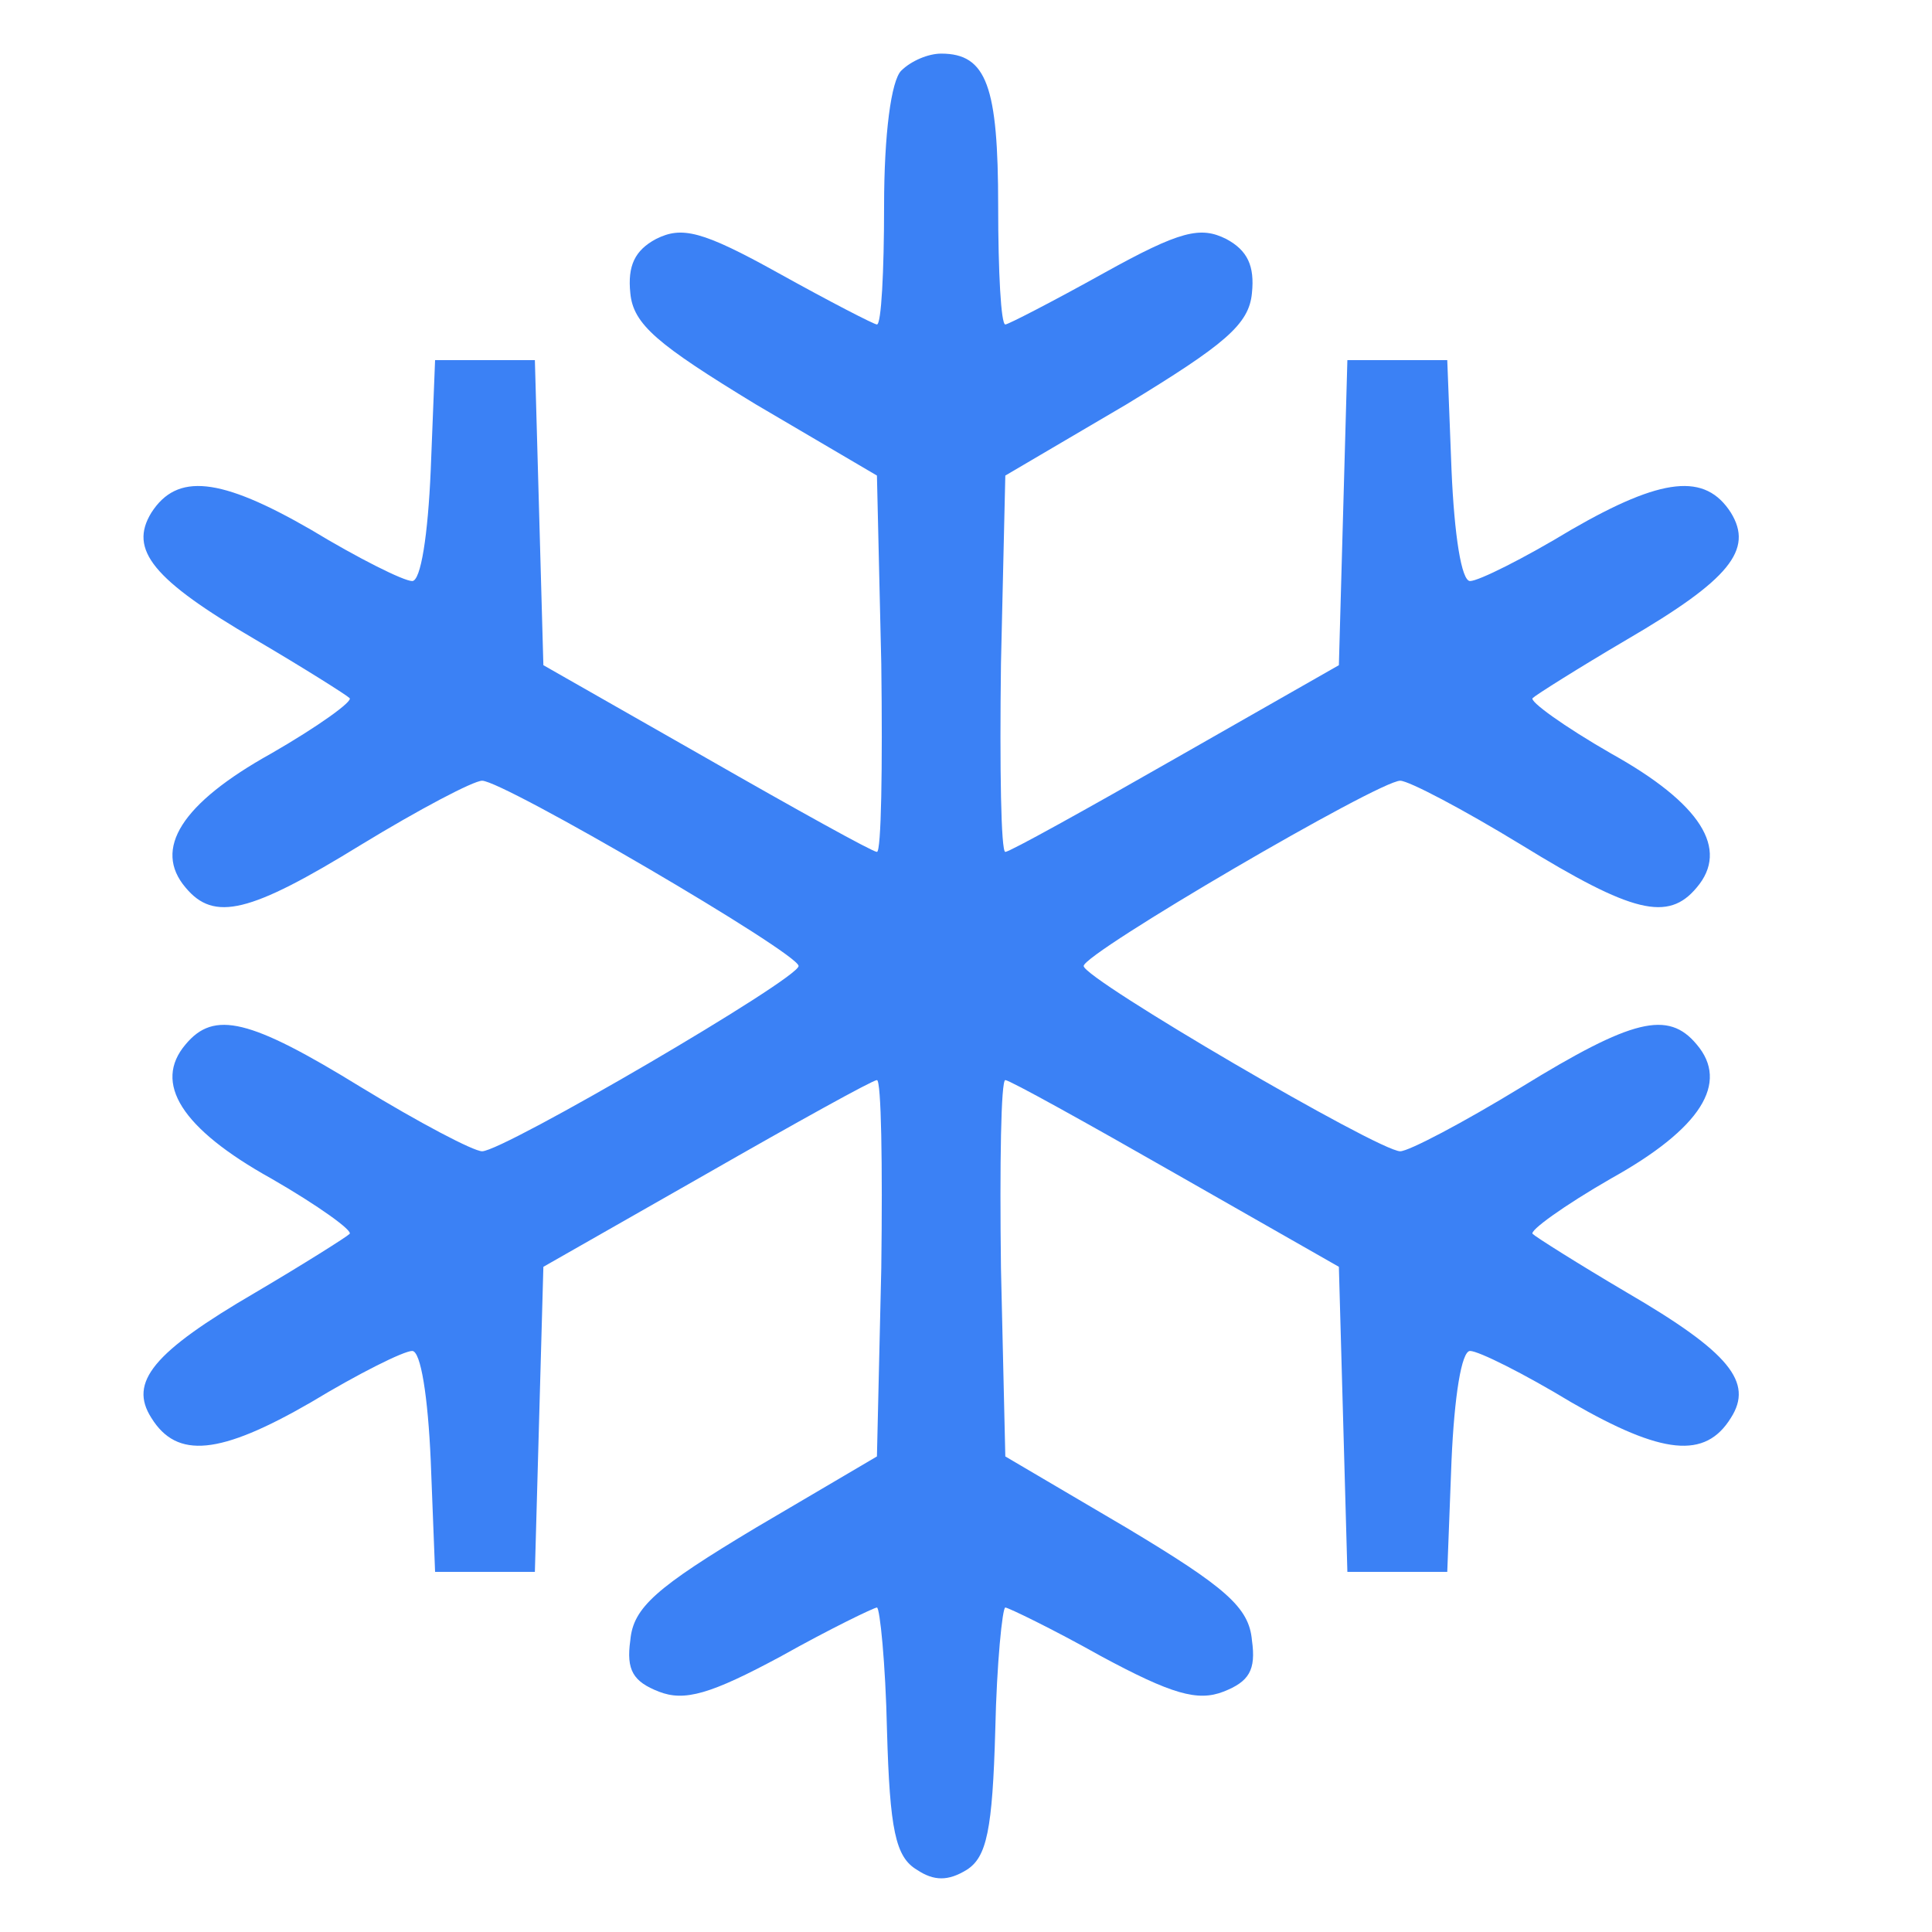 <svg width="20" height="20" viewBox="0 0 20 20" fill="none" xmlns="http://www.w3.org/2000/svg">
<path d="M9.329 0.732C9.226 0.836 9.152 1.382 9.152 2.134C9.152 2.813 9.123 3.359 9.078 3.359C9.049 3.359 8.591 3.123 8.06 2.828C7.263 2.385 7.057 2.341 6.791 2.474C6.57 2.592 6.496 2.754 6.525 3.034C6.555 3.359 6.806 3.566 7.824 4.186L9.078 4.923L9.123 6.871C9.137 7.949 9.123 8.819 9.078 8.819C9.034 8.819 8.237 8.377 7.308 7.845L5.625 6.886L5.581 5.307L5.537 3.728H5.02H4.504L4.459 4.864C4.43 5.543 4.356 6.015 4.267 6.015C4.179 6.015 3.707 5.779 3.22 5.484C2.275 4.938 1.832 4.894 1.567 5.307C1.331 5.691 1.582 6.001 2.644 6.621C3.146 6.916 3.589 7.196 3.618 7.226C3.662 7.255 3.293 7.521 2.806 7.801C1.877 8.318 1.582 8.79 1.921 9.188C2.216 9.543 2.585 9.454 3.736 8.746C4.341 8.377 4.902 8.082 4.991 8.082C5.212 8.082 8.267 9.867 8.267 10C8.267 10.133 5.212 11.918 4.991 11.918C4.902 11.918 4.341 11.623 3.736 11.254C2.585 10.546 2.216 10.457 1.921 10.812C1.582 11.21 1.877 11.682 2.806 12.199C3.293 12.479 3.662 12.745 3.618 12.774C3.589 12.804 3.146 13.084 2.644 13.38C1.582 13.999 1.331 14.309 1.567 14.678C1.832 15.106 2.275 15.062 3.22 14.516C3.707 14.221 4.179 13.985 4.267 13.985C4.356 13.985 4.43 14.457 4.459 15.121L4.504 16.272H5.02H5.537L5.581 14.693L5.625 13.114L7.308 12.155C8.237 11.623 9.034 11.181 9.078 11.181C9.123 11.181 9.137 12.051 9.123 13.129L9.078 15.077L7.824 15.815C6.791 16.434 6.555 16.641 6.525 16.98C6.481 17.29 6.555 17.408 6.821 17.512C7.086 17.615 7.352 17.541 8.09 17.143C8.591 16.862 9.049 16.641 9.078 16.641C9.108 16.641 9.167 17.216 9.182 17.91C9.211 18.943 9.27 19.224 9.492 19.356C9.669 19.474 9.816 19.474 10.008 19.356C10.215 19.224 10.274 18.943 10.303 17.91C10.318 17.216 10.377 16.641 10.407 16.641C10.436 16.641 10.894 16.862 11.395 17.143C12.133 17.541 12.399 17.615 12.665 17.512C12.93 17.408 13.004 17.29 12.96 16.98C12.93 16.641 12.694 16.434 11.661 15.815L10.407 15.077L10.362 13.129C10.348 12.051 10.362 11.181 10.407 11.181C10.451 11.181 11.248 11.623 12.178 12.155L13.86 13.114L13.904 14.693L13.948 16.272H14.465H14.982L15.026 15.121C15.055 14.457 15.129 13.985 15.218 13.985C15.306 13.985 15.778 14.221 16.265 14.516C17.21 15.062 17.653 15.106 17.918 14.678C18.154 14.309 17.904 13.999 16.841 13.38C16.339 13.084 15.896 12.804 15.867 12.774C15.823 12.745 16.192 12.479 16.679 12.199C17.608 11.682 17.904 11.21 17.564 10.812C17.269 10.457 16.9 10.546 15.749 11.254C15.144 11.623 14.583 11.918 14.495 11.918C14.273 11.918 11.218 10.133 11.218 10C11.218 9.867 14.273 8.082 14.495 8.082C14.583 8.082 15.144 8.377 15.749 8.746C16.9 9.454 17.269 9.543 17.564 9.188C17.904 8.79 17.608 8.318 16.679 7.801C16.192 7.521 15.823 7.255 15.867 7.226C15.896 7.196 16.339 6.916 16.841 6.621C17.904 6.001 18.154 5.691 17.918 5.307C17.653 4.894 17.21 4.938 16.265 5.484C15.778 5.779 15.306 6.015 15.218 6.015C15.129 6.015 15.055 5.543 15.026 4.864L14.982 3.728H14.465H13.948L13.904 5.307L13.86 6.886L12.178 7.845C11.248 8.377 10.451 8.819 10.407 8.819C10.362 8.819 10.348 7.949 10.362 6.871L10.407 4.923L11.661 4.186C12.679 3.566 12.93 3.359 12.96 3.034C12.989 2.754 12.915 2.592 12.694 2.474C12.428 2.341 12.222 2.385 11.425 2.828C10.894 3.123 10.436 3.359 10.407 3.359C10.362 3.359 10.333 2.813 10.333 2.134C10.333 0.895 10.215 0.555 9.743 0.555C9.61 0.555 9.433 0.629 9.329 0.732Z" fill="#3B81F5"/>
</svg>
